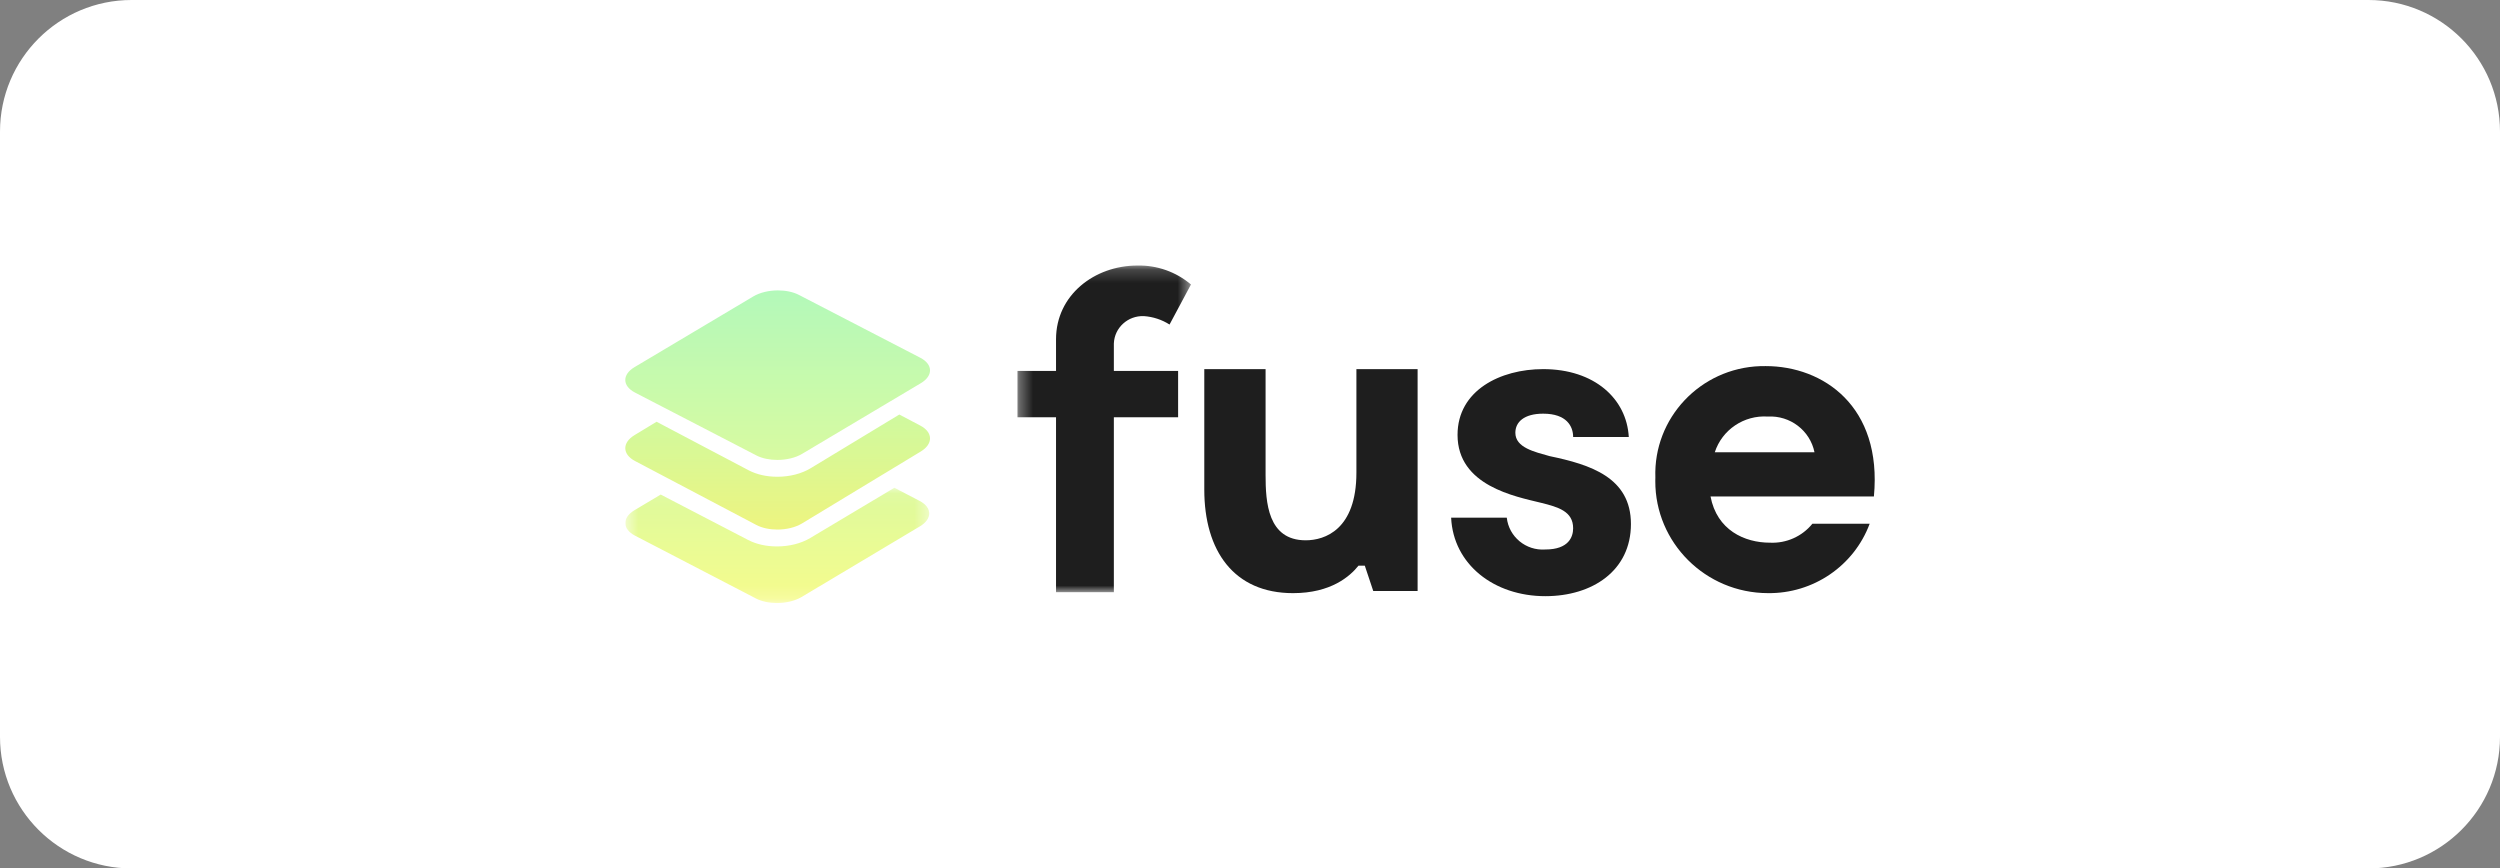 <svg width="190" height="66" viewBox="0 0 190 66" fill="none" xmlns="http://www.w3.org/2000/svg">
<rect x="0" y="0" width="190" height="66" fill="#808080" stroke="none"/>
<path d="M0 10C0 4.477 4.477 0 10 0H180C185.523 0 190 4.477 190 10V56C190 61.523 185.523 66 180 66H10C4.477 66 0 61.523 0 56V10Z" fill="white"/>
<g clip-path="url(#clip0_279_3010)">
<mask id="mask0_279_3010" style="mask-type:alpha" maskUnits="userSpaceOnUse" x="47" y="37" width="24" height="9">
<path d="M47.522 37.07H70.621V45.831H47.522V37.07Z" fill="white"/>
</mask>
<g mask="url(#mask0_279_3010)">
<path fill-rule="evenodd" clip-rule="evenodd" d="M59.049 41.529C58.235 41.529 57.479 41.36 56.861 41.039L50.214 37.586L48.221 38.775C47.275 39.34 47.291 40.207 48.258 40.709L57.453 45.485C57.9 45.717 58.471 45.831 59.049 45.831C59.725 45.831 60.41 45.676 60.92 45.372L69.921 39.998C70.868 39.432 70.852 38.566 69.885 38.064L67.973 37.07L61.578 40.889C60.886 41.302 59.988 41.529 59.049 41.529Z" fill="url(#paint0_linear_279_3010)"/>
</g>
<path fill-rule="evenodd" clip-rule="evenodd" d="M69.944 32.345L68.348 31.504L64.631 33.755L63.993 34.142L63.355 34.528L61.615 35.582C60.921 36.003 60.02 36.234 59.08 36.234C58.264 36.234 57.505 36.062 56.886 35.736L54.893 34.685L54.233 34.338L53.573 33.99L49.9 32.053L48.224 33.069C47.274 33.644 47.29 34.525 48.26 35.037L50.177 36.047L50.837 36.395L51.496 36.742L57.479 39.896C57.927 40.132 58.499 40.247 59.08 40.247C59.757 40.247 60.444 40.09 60.955 39.78L66.707 36.295L67.346 35.909L67.984 35.523L69.981 34.313C70.93 33.738 70.914 32.856 69.944 32.345Z" fill="url(#paint1_linear_279_3010)"/>
<path fill-rule="evenodd" clip-rule="evenodd" d="M69.944 27.19L60.724 22.416C60.277 22.184 59.705 22.07 59.124 22.07C58.447 22.07 57.76 22.226 57.248 22.53L48.224 27.902C47.274 28.467 47.29 29.333 48.26 29.835L49.856 30.662L50.516 31.003L51.176 31.345L54.849 33.247L55.509 33.589L56.169 33.931L57.479 34.61C57.927 34.842 58.499 34.955 59.08 34.955C59.757 34.955 60.444 34.8 60.955 34.496L62.035 33.853L62.673 33.473L63.311 33.093L67.028 30.881L67.666 30.501L68.304 30.122L69.981 29.124C70.93 28.559 70.914 27.693 69.944 27.19Z" fill="url(#paint2_linear_279_3010)"/>
<mask id="mask1_279_3010" style="mask-type:alpha" maskUnits="userSpaceOnUse" x="77" y="20" width="14" height="26">
<path d="M77.328 20.179H90.513V45.008H77.328V20.179Z" fill="white"/>
</mask>
<g mask="url(#mask1_279_3010)">
<path fill-rule="evenodd" clip-rule="evenodd" d="M86.933 24.025C85.722 23.977 84.702 24.904 84.654 26.095C84.654 26.099 84.653 26.103 84.653 26.107V28.189H89.537V31.714H84.653V45.009H80.258V31.714H77.328V28.189H80.258V25.784C80.258 22.42 83.188 20.18 86.444 20.18C87.935 20.149 89.385 20.663 90.513 21.622L88.885 24.665C88.3 24.293 87.628 24.072 86.932 24.024" fill="#1E1E1E"/>
</g>
<path fill-rule="evenodd" clip-rule="evenodd" d="M107.738 28.053V44.918H104.368L103.725 42.991H103.245C102.603 43.794 101.159 45.079 98.269 45.079C93.774 45.079 91.526 41.867 91.526 37.208V28.053H96.184V36.084C96.184 38.172 96.344 41.063 99.234 41.063C100.679 41.063 103.087 40.26 103.087 35.924V28.053H107.738Z" fill="#1E1E1E"/>
<path fill-rule="evenodd" clip-rule="evenodd" d="M117.281 31.439C115.817 31.439 115.167 32.084 115.167 32.891C115.167 34.021 116.631 34.343 117.769 34.665C120.86 35.31 123.951 36.278 123.951 39.825C123.951 43.373 121.023 45.309 117.444 45.309C113.539 45.309 110.449 42.89 110.286 39.342H114.515C114.675 40.798 115.97 41.867 117.443 41.761C119.232 41.761 119.558 40.793 119.558 40.148C119.558 38.858 118.419 38.535 117.118 38.213C115.165 37.731 110.773 36.922 110.773 33.052C110.773 29.666 114.028 28.053 117.281 28.053C121.186 28.053 123.626 30.311 123.788 33.213H119.559C119.559 32.407 119.073 31.439 117.281 31.439Z" fill="#1E1E1E"/>
<path fill-rule="evenodd" clip-rule="evenodd" d="M142.417 37.729H130C130.482 40.285 132.58 41.244 134.515 41.244C135.761 41.304 136.96 40.769 137.74 39.806H142.094C140.902 43.01 137.801 45.123 134.354 45.078C129.619 45.065 125.79 41.25 125.803 36.558C125.804 36.469 125.805 36.38 125.808 36.291C125.651 31.773 129.22 27.983 133.78 27.827C133.918 27.822 134.056 27.821 134.193 27.823C138.547 27.823 143.062 30.859 142.417 37.729V37.729ZM130.323 34.374H137.902C137.564 32.721 136.054 31.565 134.354 31.658C132.541 31.54 130.879 32.66 130.323 34.374Z" fill="#1E1E1E"/>
</g>
<defs>
<linearGradient id="paint0_linear_279_3010" x1="59.072" y1="22.835" x2="59.072" y2="45.831" gradientUnits="userSpaceOnUse">
<stop stop-color="#B3F9BA"/>
<stop offset="1" stop-color="#F6FB8C"/>
</linearGradient>
<linearGradient id="paint1_linear_279_3010" x1="59.102" y1="22.852" x2="59.102" y2="45.302" gradientUnits="userSpaceOnUse">
<stop stop-color="#B1FFBF"/>
<stop offset="1" stop-color="#FFF16D"/>
</linearGradient>
<linearGradient id="paint2_linear_279_3010" x1="59.102" y1="22.07" x2="59.102" y2="45.367" gradientUnits="userSpaceOnUse">
<stop stop-color="#B3F9BA"/>
<stop offset="1" stop-color="#F6FB8C"/>
</linearGradient>
<clipPath id="clip0_279_3010">
<rect width="94.957" height="26" fill="white" transform="translate(47.522 20)"/>
</clipPath>
</defs>
</svg>
